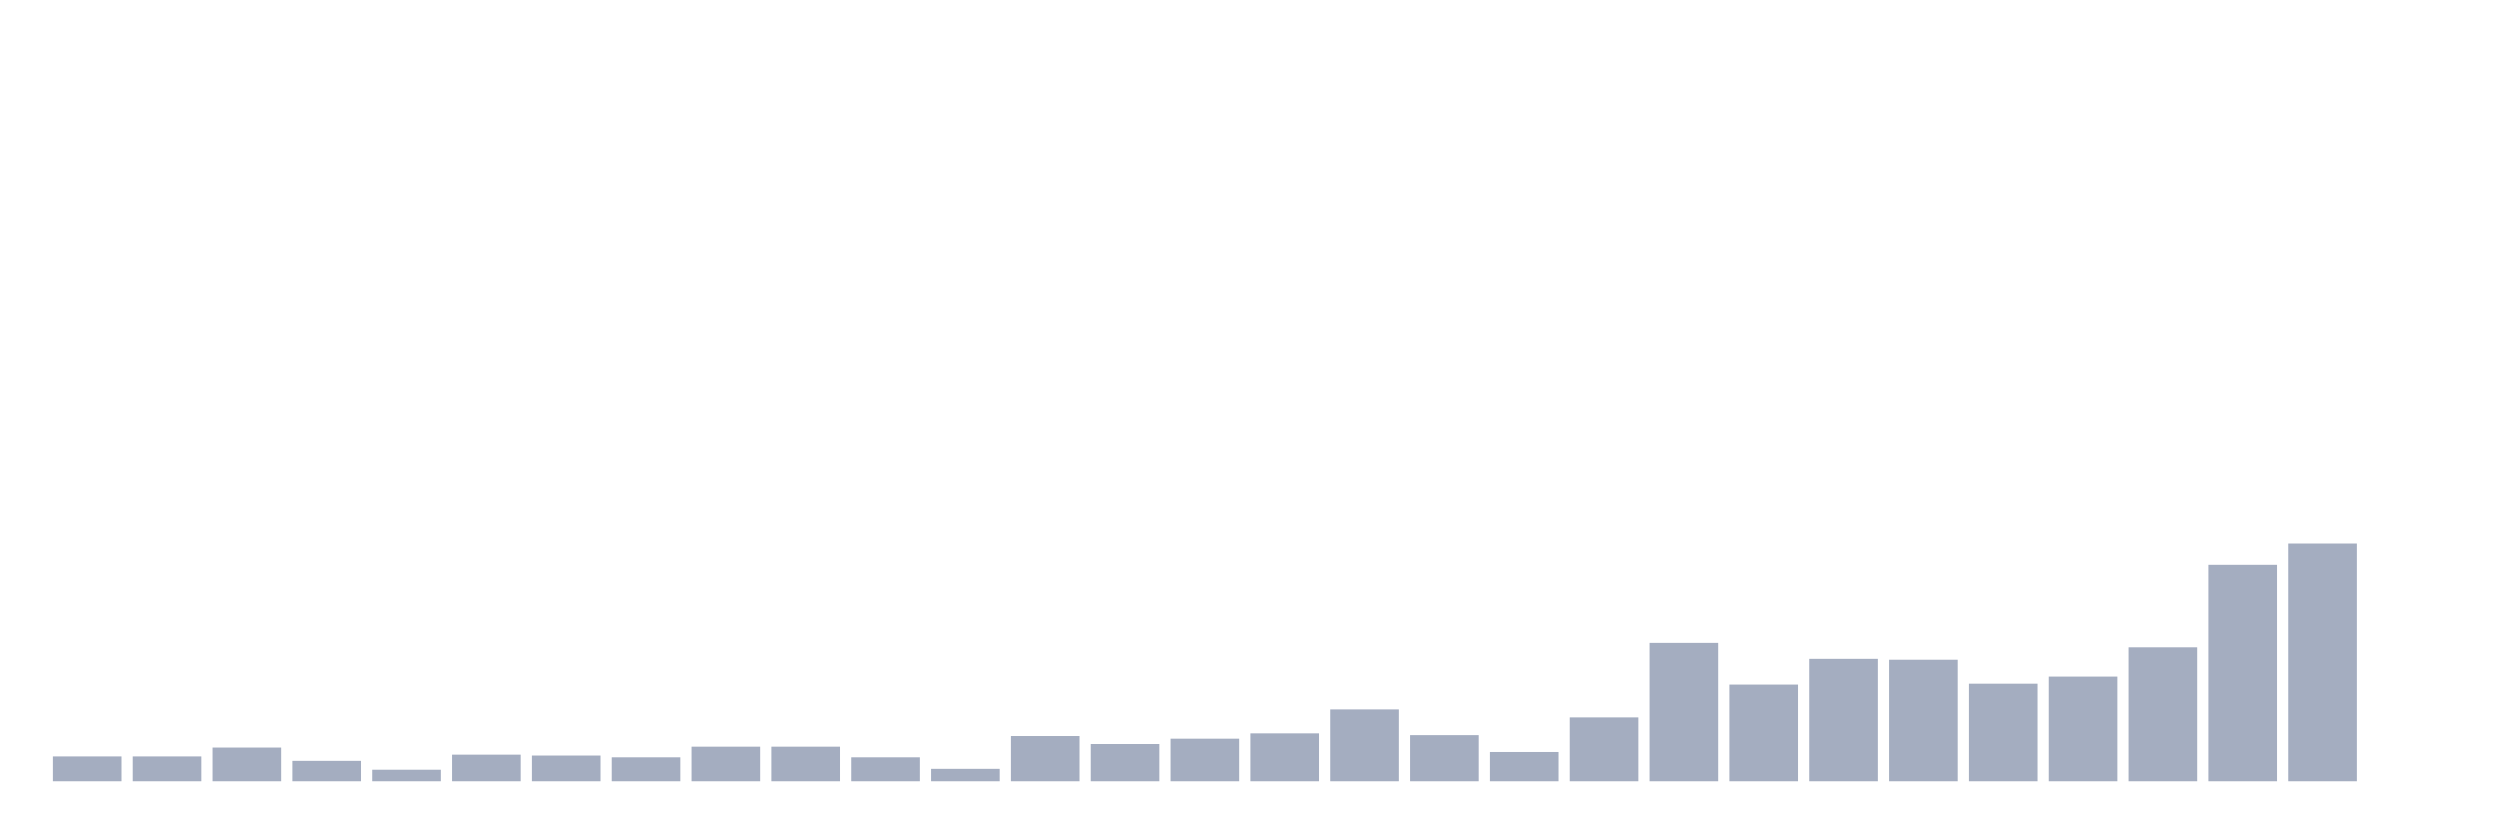 <svg xmlns="http://www.w3.org/2000/svg" viewBox="0 0 480 160"><g transform="translate(10,10)"><rect class="bar" x="0.153" width="13.175" y="135.231" height="4.769" fill="rgb(164,173,192)"></rect><rect class="bar" x="15.482" width="13.175" y="135.231" height="4.769" fill="rgb(164,173,192)"></rect><rect class="bar" x="30.81" width="13.175" y="133.528" height="6.472" fill="rgb(164,173,192)"></rect><rect class="bar" x="46.138" width="13.175" y="136.083" height="3.917" fill="rgb(164,173,192)"></rect><rect class="bar" x="61.466" width="13.175" y="137.786" height="2.214" fill="rgb(164,173,192)"></rect><rect class="bar" x="76.794" width="13.175" y="134.891" height="5.109" fill="rgb(164,173,192)"></rect><rect class="bar" x="92.123" width="13.175" y="135.061" height="4.939" fill="rgb(164,173,192)"></rect><rect class="bar" x="107.451" width="13.175" y="135.401" height="4.599" fill="rgb(164,173,192)"></rect><rect class="bar" x="122.779" width="13.175" y="133.358" height="6.642" fill="rgb(164,173,192)"></rect><rect class="bar" x="138.107" width="13.175" y="133.358" height="6.642" fill="rgb(164,173,192)"></rect><rect class="bar" x="153.436" width="13.175" y="135.401" height="4.599" fill="rgb(164,173,192)"></rect><rect class="bar" x="168.764" width="13.175" y="137.616" height="2.384" fill="rgb(164,173,192)"></rect><rect class="bar" x="184.092" width="13.175" y="131.314" height="8.686" fill="rgb(164,173,192)"></rect><rect class="bar" x="199.42" width="13.175" y="132.847" height="7.153" fill="rgb(164,173,192)"></rect><rect class="bar" x="214.748" width="13.175" y="131.825" height="8.175" fill="rgb(164,173,192)"></rect><rect class="bar" x="230.077" width="13.175" y="130.803" height="9.197" fill="rgb(164,173,192)"></rect><rect class="bar" x="245.405" width="13.175" y="126.204" height="13.796" fill="rgb(164,173,192)"></rect><rect class="bar" x="260.733" width="13.175" y="131.144" height="8.856" fill="rgb(164,173,192)"></rect><rect class="bar" x="276.061" width="13.175" y="134.38" height="5.62" fill="rgb(164,173,192)"></rect><rect class="bar" x="291.39" width="13.175" y="127.737" height="12.263" fill="rgb(164,173,192)"></rect><rect class="bar" x="306.718" width="13.175" y="113.431" height="26.569" fill="rgb(164,173,192)"></rect><rect class="bar" x="322.046" width="13.175" y="121.436" height="18.564" fill="rgb(164,173,192)"></rect><rect class="bar" x="337.374" width="13.175" y="116.496" height="23.504" fill="rgb(164,173,192)"></rect><rect class="bar" x="352.702" width="13.175" y="116.667" height="23.333" fill="rgb(164,173,192)"></rect><rect class="bar" x="368.031" width="13.175" y="121.265" height="18.735" fill="rgb(164,173,192)"></rect><rect class="bar" x="383.359" width="13.175" y="119.903" height="20.097" fill="rgb(164,173,192)"></rect><rect class="bar" x="398.687" width="13.175" y="114.282" height="25.718" fill="rgb(164,173,192)"></rect><rect class="bar" x="414.015" width="13.175" y="98.443" height="41.557" fill="rgb(164,173,192)"></rect><rect class="bar" x="429.344" width="13.175" y="94.355" height="45.645" fill="rgb(164,173,192)"></rect><rect class="bar" x="444.672" width="13.175" y="140" height="0" fill="rgb(164,173,192)"></rect></g></svg>